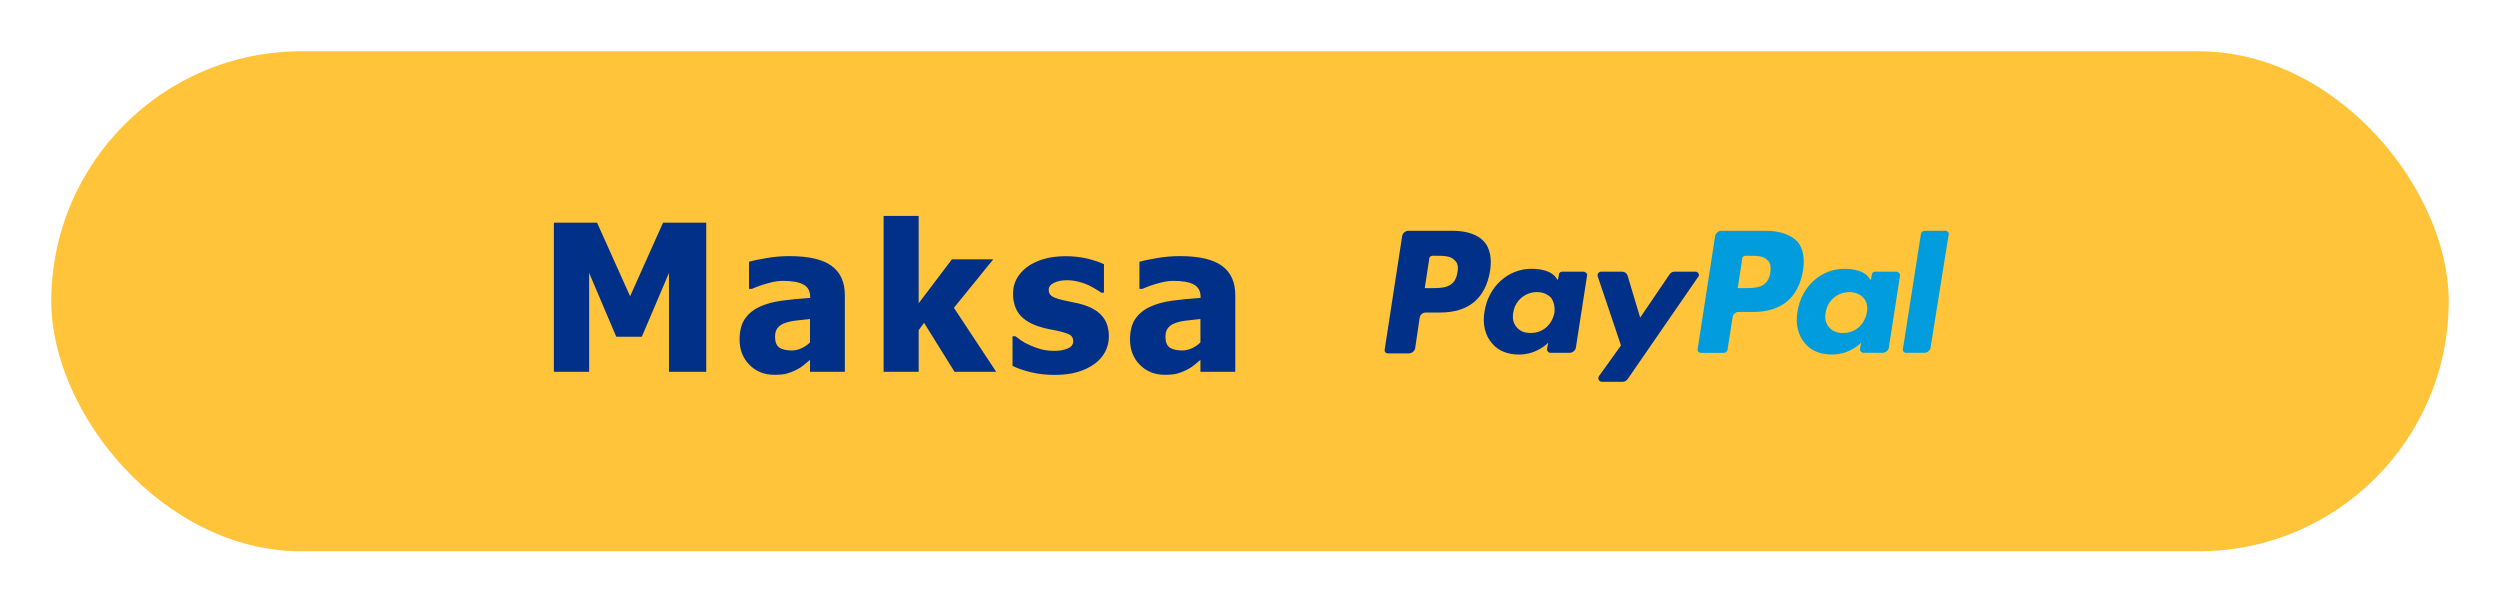 <svg width="195" height="47" viewBox="0 0 195 47" fill="none" xmlns="http://www.w3.org/2000/svg">
<g filter="url(#filter0_d)">
<rect x="4" width="187" height="39" rx="19.5" fill="#FFC439"/>
<path d="M55.086 25H52.18V17.289L50.062 22.266H48.07L45.953 17.289V25H43.203V13.367H46.57L49.148 19.109L51.719 13.367H55.086V25ZM63.18 22.711V20.883C62.716 20.93 62.341 20.971 62.055 21.008C61.768 21.039 61.487 21.104 61.211 21.203C60.971 21.287 60.784 21.414 60.648 21.586C60.518 21.753 60.453 21.977 60.453 22.258C60.453 22.669 60.562 22.953 60.781 23.109C61.005 23.26 61.333 23.336 61.766 23.336C62.005 23.336 62.25 23.281 62.5 23.172C62.75 23.062 62.977 22.909 63.18 22.711ZM63.18 24.07C62.992 24.227 62.823 24.367 62.672 24.492C62.526 24.617 62.328 24.742 62.078 24.867C61.833 24.987 61.594 25.078 61.359 25.141C61.13 25.203 60.807 25.234 60.391 25.234C59.615 25.234 58.969 24.974 58.453 24.453C57.943 23.932 57.688 23.276 57.688 22.484C57.688 21.833 57.818 21.307 58.078 20.906C58.339 20.505 58.714 20.188 59.203 19.953C59.698 19.713 60.289 19.547 60.977 19.453C61.664 19.359 62.404 19.287 63.195 19.234V19.188C63.195 18.703 63.016 18.37 62.656 18.188C62.302 18 61.768 17.906 61.055 17.906C60.732 17.906 60.354 17.966 59.922 18.086C59.49 18.201 59.068 18.349 58.656 18.531H58.422V16.414C58.693 16.336 59.13 16.245 59.734 16.141C60.339 16.031 60.948 15.977 61.562 15.977C63.073 15.977 64.172 16.229 64.859 16.734C65.552 17.234 65.898 18 65.898 19.031V25H63.18V24.07ZM77.703 25H74.453L72.078 21.18L71.656 21.75V25H68.922V12.844H71.656V19.656L74.25 16.227H77.477L74.406 20.008L77.703 25ZM82.234 25.242C81.588 25.242 80.977 25.172 80.398 25.031C79.826 24.891 79.352 24.727 78.977 24.539V22.227H79.203C79.333 22.326 79.482 22.435 79.648 22.555C79.815 22.674 80.047 22.799 80.344 22.93C80.599 23.049 80.885 23.154 81.203 23.242C81.526 23.326 81.875 23.367 82.25 23.367C82.635 23.367 82.974 23.307 83.266 23.188C83.562 23.068 83.711 22.878 83.711 22.617C83.711 22.414 83.643 22.26 83.508 22.156C83.372 22.052 83.109 21.953 82.719 21.859C82.51 21.807 82.247 21.753 81.93 21.695C81.612 21.633 81.331 21.562 81.086 21.484C80.398 21.271 79.88 20.956 79.531 20.539C79.188 20.117 79.016 19.565 79.016 18.883C79.016 18.492 79.104 18.125 79.281 17.781C79.463 17.432 79.729 17.122 80.078 16.852C80.427 16.586 80.857 16.375 81.367 16.219C81.883 16.062 82.463 15.984 83.109 15.984C83.724 15.984 84.289 16.047 84.805 16.172C85.32 16.292 85.755 16.438 86.109 16.609V18.828H85.891C85.797 18.755 85.648 18.659 85.445 18.539C85.242 18.414 85.044 18.307 84.852 18.219C84.622 18.115 84.365 18.029 84.078 17.961C83.797 17.893 83.508 17.859 83.211 17.859C82.815 17.859 82.479 17.927 82.203 18.062C81.932 18.198 81.797 18.378 81.797 18.602C81.797 18.799 81.865 18.956 82 19.07C82.135 19.185 82.43 19.297 82.883 19.406C83.117 19.463 83.385 19.521 83.688 19.578C83.995 19.63 84.289 19.703 84.57 19.797C85.201 20 85.677 20.299 86 20.695C86.328 21.086 86.492 21.607 86.492 22.258C86.492 22.669 86.396 23.062 86.203 23.438C86.01 23.807 85.737 24.12 85.383 24.375C85.008 24.651 84.565 24.865 84.055 25.016C83.549 25.167 82.943 25.242 82.234 25.242ZM93.633 22.711V20.883C93.169 20.93 92.794 20.971 92.508 21.008C92.221 21.039 91.94 21.104 91.664 21.203C91.424 21.287 91.237 21.414 91.102 21.586C90.971 21.753 90.906 21.977 90.906 22.258C90.906 22.669 91.016 22.953 91.234 23.109C91.458 23.26 91.787 23.336 92.219 23.336C92.458 23.336 92.703 23.281 92.953 23.172C93.203 23.062 93.43 22.909 93.633 22.711ZM93.633 24.07C93.445 24.227 93.276 24.367 93.125 24.492C92.979 24.617 92.781 24.742 92.531 24.867C92.287 24.987 92.047 25.078 91.812 25.141C91.583 25.203 91.26 25.234 90.844 25.234C90.068 25.234 89.422 24.974 88.906 24.453C88.396 23.932 88.141 23.276 88.141 22.484C88.141 21.833 88.271 21.307 88.531 20.906C88.792 20.505 89.167 20.188 89.656 19.953C90.151 19.713 90.742 19.547 91.43 19.453C92.117 19.359 92.857 19.287 93.648 19.234V19.188C93.648 18.703 93.469 18.37 93.109 18.188C92.755 18 92.221 17.906 91.508 17.906C91.185 17.906 90.807 17.966 90.375 18.086C89.943 18.201 89.521 18.349 89.109 18.531H88.875V16.414C89.146 16.336 89.583 16.245 90.188 16.141C90.792 16.031 91.401 15.977 92.016 15.977C93.526 15.977 94.625 16.229 95.312 16.734C96.005 17.234 96.352 18 96.352 19.031V25H93.633V24.07Z" fill="#003087"/>
<g clip-path="url(#clip0)">
<path d="M113.285 14H109.855C109.635 14 109.415 14.177 109.371 14.399L108.007 23.255C107.963 23.432 108.096 23.565 108.271 23.565H109.899C110.118 23.565 110.339 23.388 110.382 23.166L110.735 20.775C110.779 20.554 110.955 20.377 111.218 20.377H112.318C114.561 20.377 115.881 19.27 116.232 17.099C116.364 16.169 116.232 15.416 115.792 14.885C115.309 14.31 114.43 14 113.285 14ZM113.681 17.233C113.506 18.473 112.538 18.473 111.659 18.473H111.131L111.483 16.17C111.483 16.037 111.615 15.949 111.747 15.949H111.967C112.582 15.949 113.154 15.949 113.462 16.303C113.681 16.48 113.77 16.79 113.681 17.233Z" fill="#003087"/>
<path d="M123.491 17.189H121.863C121.731 17.189 121.6 17.277 121.6 17.41L121.511 17.853L121.379 17.676C121.027 17.145 120.236 16.967 119.444 16.967C117.64 16.967 116.101 18.341 115.793 20.288C115.618 21.263 115.837 22.193 116.409 22.813C116.892 23.388 117.64 23.654 118.476 23.654C119.927 23.654 120.763 22.724 120.763 22.724L120.675 23.167C120.631 23.344 120.763 23.521 120.939 23.521H122.434C122.654 23.521 122.874 23.345 122.918 23.123L123.797 17.454C123.842 17.365 123.667 17.189 123.491 17.189ZM121.248 20.377C121.072 21.307 120.368 21.972 119.4 21.972C118.917 21.972 118.565 21.838 118.301 21.528C118.037 21.218 117.949 20.82 118.037 20.377C118.17 19.447 118.961 18.783 119.885 18.783C120.368 18.783 120.72 18.96 120.984 19.226C121.204 19.535 121.292 19.934 121.248 20.377Z" fill="#003087"/>
<path d="M132.243 17.189H130.615C130.44 17.189 130.307 17.277 130.219 17.41L127.933 20.775L126.965 17.542C126.921 17.321 126.701 17.188 126.525 17.188H124.897C124.722 17.188 124.545 17.365 124.633 17.587L126.437 22.945L124.722 25.336C124.589 25.513 124.722 25.779 124.941 25.779H126.569C126.744 25.779 126.877 25.691 126.965 25.558L132.463 17.587C132.595 17.454 132.463 17.189 132.243 17.189Z" fill="#003087"/>
<path d="M137.697 14H134.267C134.047 14 133.826 14.177 133.783 14.399L132.419 23.212C132.375 23.388 132.508 23.522 132.683 23.522H134.442C134.618 23.522 134.75 23.388 134.75 23.256L135.146 20.732C135.19 20.511 135.366 20.333 135.63 20.333H136.729C138.972 20.333 140.292 19.226 140.643 17.055C140.775 16.125 140.643 15.372 140.203 14.841C139.676 14.31 138.841 14 137.697 14ZM138.093 17.233C137.917 18.473 136.949 18.473 136.07 18.473H135.542L135.894 16.17C135.894 16.037 136.026 15.949 136.158 15.949H136.378C136.993 15.949 137.565 15.949 137.873 16.303C138.093 16.48 138.137 16.79 138.093 17.233Z" fill="#009CDE"/>
<path d="M147.901 17.189H146.274C146.141 17.189 146.01 17.277 146.01 17.41L145.922 17.853L145.789 17.676C145.437 17.145 144.646 16.967 143.854 16.967C142.051 16.967 140.511 18.341 140.204 20.288C140.028 21.263 140.248 22.193 140.819 22.813C141.303 23.388 142.051 23.654 142.886 23.654C144.337 23.654 145.174 22.724 145.174 22.724L145.085 23.167C145.041 23.344 145.174 23.521 145.349 23.521H146.844C147.064 23.521 147.285 23.345 147.328 23.123L148.207 17.454C148.209 17.365 148.077 17.189 147.901 17.189ZM145.614 20.377C145.438 21.307 144.734 21.972 143.767 21.972C143.283 21.972 142.931 21.838 142.667 21.528C142.404 21.218 142.315 20.82 142.404 20.377C142.536 19.447 143.327 18.783 144.251 18.783C144.734 18.783 145.086 18.96 145.35 19.226C145.614 19.535 145.702 19.934 145.614 20.377Z" fill="#009CDE"/>
<path d="M149.837 14.221L148.43 23.211C148.386 23.388 148.518 23.521 148.693 23.521H150.101C150.32 23.521 150.541 23.344 150.584 23.122L151.992 14.31C152.036 14.133 151.904 14 151.728 14H150.145C149.968 14 149.881 14.089 149.837 14.221Z" fill="#009CDE"/>
</g>
</g>
<defs>
<filter id="filter0_d" x="0" y="0" width="195" height="47" filterUnits="userSpaceOnUse" color-interpolation-filters="sRGB">
<feFlood flood-opacity="0" result="BackgroundImageFix"/>
<feColorMatrix in="SourceAlpha" type="matrix" values="0 0 0 0 0 0 0 0 0 0 0 0 0 0 0 0 0 0 127 0"/>
<feOffset dy="4"/>
<feGaussianBlur stdDeviation="2"/>
<feColorMatrix type="matrix" values="0 0 0 0 0 0 0 0 0 0 0 0 0 0 0 0 0 0 0.05 0"/>
<feBlend mode="normal" in2="BackgroundImageFix" result="effect1_dropShadow"/>
<feBlend mode="normal" in="SourceGraphic" in2="effect1_dropShadow" result="shape"/>
</filter>
<clipPath id="clip0">
<rect width="44" height="11.78" fill="white" transform="translate(108 14)"/>
</clipPath>
</defs>
</svg>
